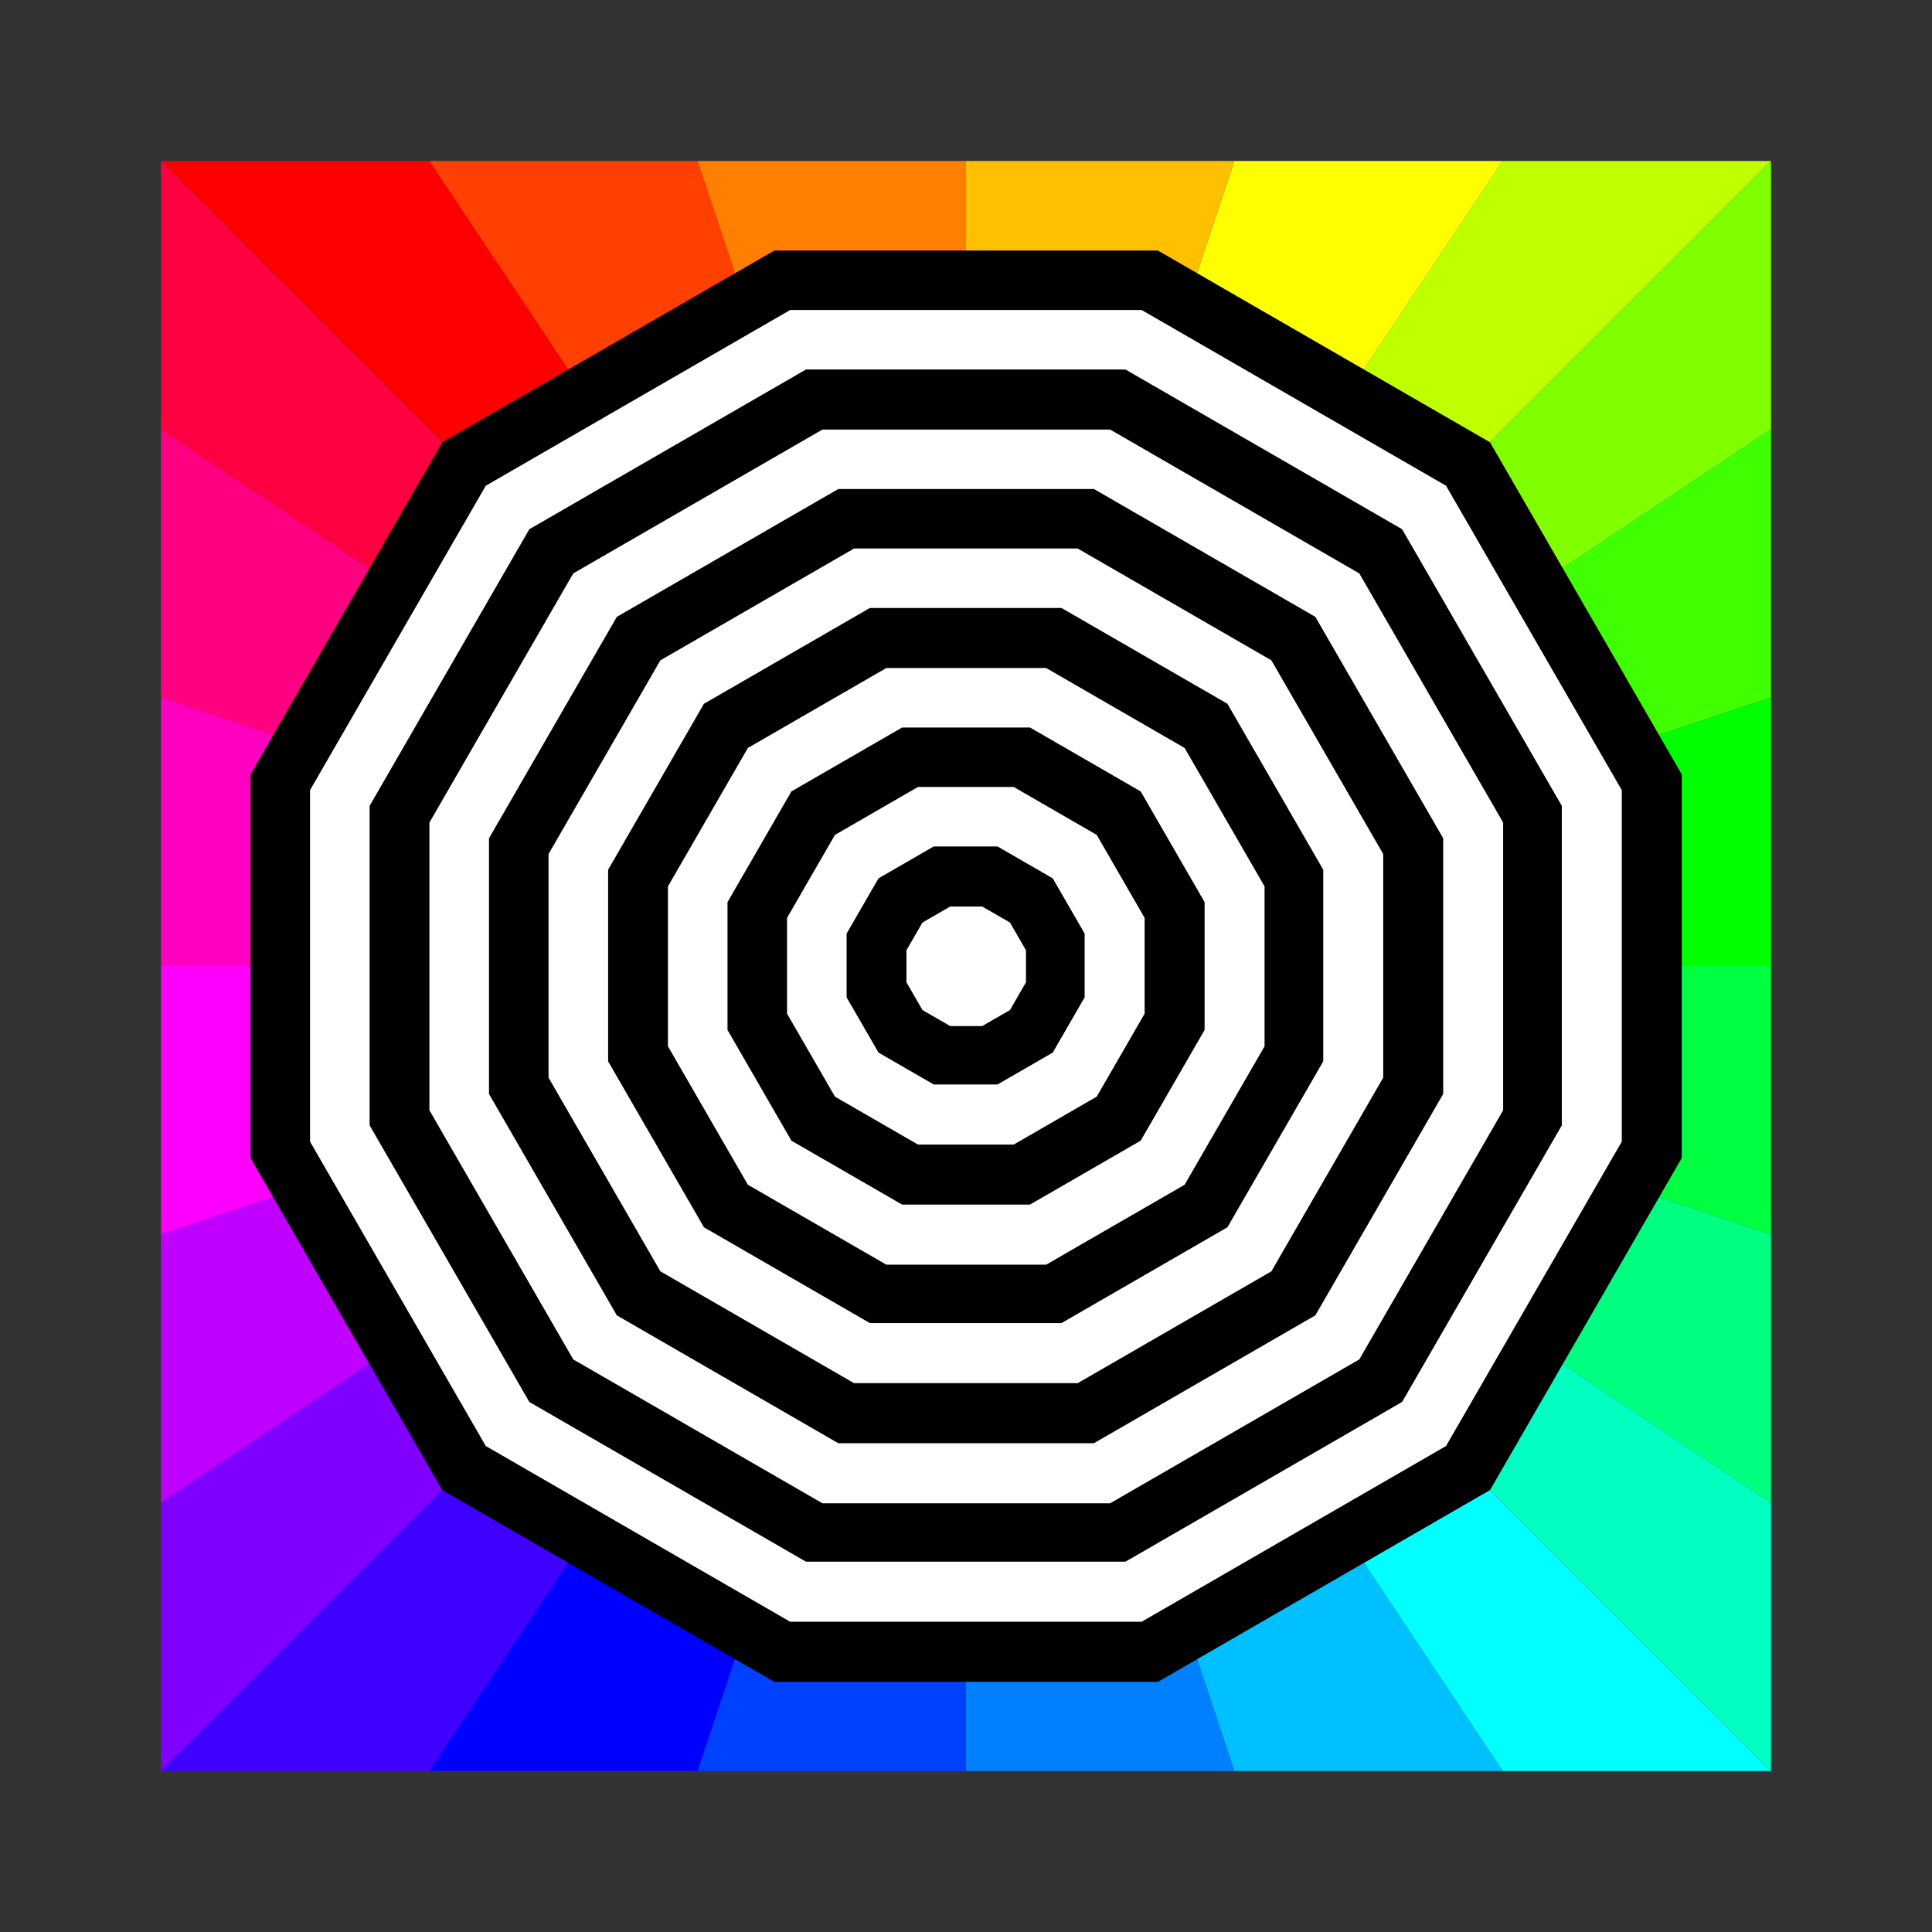 <svg:svg xmlns:dc="http://purl.org/dc/elements/1.1/" xmlns:ns1="http://www.inkscape.org/namespaces/inkscape" xmlns:ns3="http://creativecommons.org/ns#" xmlns:rdf="http://www.w3.org/1999/02/22-rdf-syntax-ns#" xmlns:svg="http://www.w3.org/2000/svg" height="864.0" id="svg2" version="1.0" viewBox="-72 -72.0 864.0 864.0" width="864.0" ns1:version="0.91 r13725">
  <svg:rect x="-72" y="-72.0" width="864.0" height="864.0" fill="#333333" stroke="none"/>
  <svg:g id="layer1" transform="translate(0,360)">
    <svg:g id="layer1-7" transform="matrix(2 0 0 2 0 -360)">
      <svg:g id="g4014">
        <svg:path d="m0 0 180 180-120-180z" id="path3171" style="fill:#ff0000" />
        <svg:path d="m0 0 120 180-60-180z" id="path3173" style="fill:#ff4000" transform="translate(60)" />
        <svg:path d="m0 0 60 180v-180z" id="path3175" style="fill:#ff8000" transform="translate(120)" />
        <svg:path d="m0 0 180 180-120-180z" id="path3190" style="fill:#c0ff00" transform="matrix(-1,0,0,1,360,0)" />
        <svg:path d="m0 0 120 180-60-180z" id="path3192" style="fill:#ffff00" transform="matrix(-1,0,0,1,300,0)" />
        <svg:path d="m0 0 60 180v-180z" id="path3194" style="fill:#ffc000" transform="matrix(-1,0,0,1,240,0)" />
        <svg:path d="m0 0 180 180-120-180z" id="path3196" style="fill:#4000ff" transform="matrix(1,0,0,-1,0,360)" />
        <svg:path d="m0 0 120 180-60-180z" id="path3198" style="fill:#0000ff" transform="matrix(1,0,0,-1,60,360)" />
        <svg:path d="m0 0 60 180v-180z" id="path3200" style="fill:#0040ff" transform="matrix(1,0,0,-1,120,360)" />
        <svg:path d="m0 0 180 180-120-180z" id="path3202" style="fill:#00ffff" transform="matrix(-1,0,0,-1,360,360)" />
        <svg:path d="m0 0 120 180-60-180z" id="path3204" style="fill:#00c0ff" transform="matrix(-1,0,0,-1,300,360)" />
        <svg:path d="m0 0 60 180v-180z" id="path3206" style="fill:#0080ff" transform="matrix(-1,0,0,-1,240,360)" />
        <svg:path d="m0 0 180 180-120-180z" id="path3208" style="fill:#ff0040" transform="matrix(0,1,1,0,0,0)" />
        <svg:path d="m0 0 120 180-60-180z" id="path3210" style="fill:#ff0080" transform="matrix(0,1,1,0,0,60)" />
        <svg:path d="m0 0 60 180v-180z" id="path3212" style="fill:#ff00c0" transform="matrix(0,1,1,0,0,120)" />
        <svg:path d="m0 0 180 180-120-180z" id="path3214" style="fill:#8000ff" transform="matrix(0,-1,1,0,0,360)" />
        <svg:path d="m0 0 120 180-60-180z" id="path3216" style="fill:#c000ff" transform="matrix(0,-1,1,0,0,300)" />
        <svg:path d="m0 0 60 180v-180z" id="path3218" style="fill:#ff00ff" transform="matrix(0,-1,1,0,0,240)" />
        <svg:path d="m0 0 180 180-120-180z" id="path3234" style="fill:#80ff00" transform="matrix(0,1,-1,0,360,0)" />
        <svg:path d="m0 0 120 180-60-180z" id="path3236" style="fill:#40ff00" transform="matrix(0,1,-1,0,360,60)" />
        <svg:path d="m0 0 60 180v-180z" id="path3238" style="fill:#00ff00" transform="matrix(0,1,-1,0,360,120)" />
        <svg:path d="m0 0 180 180-120-180z" id="path3240" style="fill:#00ffc0" transform="matrix(0,-1,-1,0,360,360)" />
        <svg:path d="m0 0 120 180-60-180z" id="path3242" style="fill:#00ff80" transform="matrix(0,-1,-1,0,360,300)" />
        <svg:path d="m0 0 60 180v-180z" id="path3244" style="fill:#00ff40" transform="matrix(0,-1,-1,0,360,240)" />
      </svg:g>
    </svg:g>
    <svg:g id="g3187" transform="translate(690.53 13.233)">
      <svg:path d="m412.55 264.21 109.78 63.381 63.381 109.78v126.76l-63.381 109.78-109.78 63.381-126.76-0-109.78-63.381-63.381-109.78v-126.76l63.381-109.78 109.78-63.381z" id="path3011" style="color:#000000;fill:#000000" transform="matrix(1.353 0 0 1.353 -802.9 -690.67)" />
      <svg:path d="m412.55 264.21 109.78 63.381 63.381 109.78v126.76l-63.381 109.78-109.78 63.381-126.76-0-109.78-63.381-63.381-109.78v-126.76l63.381-109.78 109.78-63.381z" id="path3013" style="color:#000000;fill:#ffffff" transform="matrix(1.24 0 0 1.24 -763.54 -634.22)" />
      <svg:path d="m412.55 264.21 109.78 63.381 63.381 109.78v126.76l-63.381 109.78-109.78 63.381-126.76-0-109.78-63.381-63.381-109.78v-126.76l63.381-109.78 109.78-63.381z" id="path3015" style="color:#000000;fill:#000000" transform="matrix(1.127 0 0 1.127 -724.17 -577.76)" />
      <svg:path d="m412.55 264.21 109.78 63.381 63.381 109.78v126.76l-63.381 109.78-109.78 63.381-126.76-0-109.78-63.381-63.381-109.78v-126.76l63.381-109.78 109.78-63.381z" id="path3017" style="color:#000000;fill:#ffffff" transform="matrix(1.015 0 0 1.015 -684.81 -521.31)" />
      <svg:path d="m412.55 264.21 109.78 63.381 63.381 109.78v126.76l-63.381 109.78-109.78 63.381-126.76-0-109.78-63.381-63.381-109.78v-126.76l63.381-109.78 109.78-63.381z" id="path3019" style="color:#000000;fill:#000000" transform="matrix(.902 0 0 .902 -645.44 -464.86)" />
      <svg:path d="m412.55 264.21 109.78 63.381 63.381 109.78v126.76l-63.381 109.78-109.78 63.381-126.76-0-109.78-63.381-63.381-109.78v-126.76l63.381-109.78 109.78-63.381z" id="path3021" style="color:#000000;fill:#ffffff" transform="matrix(.789 0 0 .789 -606.08 -408.4)" />
      <svg:path d="m412.55 264.21 109.78 63.381 63.381 109.78v126.76l-63.381 109.78-109.78 63.381-126.76-0-109.78-63.381-63.381-109.78v-126.76l63.381-109.78 109.78-63.381z" id="path3023" style="color:#000000;fill:#000000" transform="matrix(.676 0 0 .676 -566.71 -351.95)" />
      <svg:path d="m412.55 264.21 109.78 63.381 63.381 109.78v126.76l-63.381 109.78-109.78 63.381-126.76-0-109.78-63.381-63.381-109.78v-126.76l63.381-109.78 109.78-63.381z" id="path3025" style="color:#000000;fill:#ffffff" transform="matrix(.564 0 0 .564 -527.35 -295.5)" />
      <svg:path d="m412.55 264.21 109.78 63.381 63.381 109.78v126.76l-63.381 109.78-109.78 63.381-126.76-0-109.78-63.381-63.381-109.78v-126.76l63.381-109.78 109.78-63.381z" id="path3027" style="color:#000000;fill:#000000" transform="matrix(.451 0 0 .451 -487.98 -239.05)" />
      <svg:path d="m412.55 264.21 109.78 63.381 63.381 109.78v126.76l-63.381 109.78-109.78 63.381-126.76-0-109.78-63.381-63.381-109.78v-126.76l63.381-109.78 109.78-63.381z" id="path3029" style="color:#000000;fill:#ffffff" transform="matrix(.338 0 0 .338 -448.62 -182.59)" />
      <svg:path d="m412.55 264.21 109.78 63.381 63.381 109.78v126.76l-63.381 109.78-109.78 63.381-126.76-0-109.78-63.381-63.381-109.78v-126.76l63.381-109.78 109.78-63.381z" id="path3031" style="color:#000000;fill:#000000" transform="matrix(.225 0 0 .225 -409.26 -126.14)" />
      <svg:path d="m412.55 264.21 109.78 63.381 63.381 109.78v126.76l-63.381 109.78-109.78 63.381-126.76-0-109.78-63.381-63.381-109.78v-126.76l63.381-109.78 109.78-63.381z" id="path3033" style="color:#000000;fill:#ffffff" transform="matrix(.113 0 0 .113 -369.89 -69.686)" />
    </svg:g>
  </svg:g>
</svg:svg>